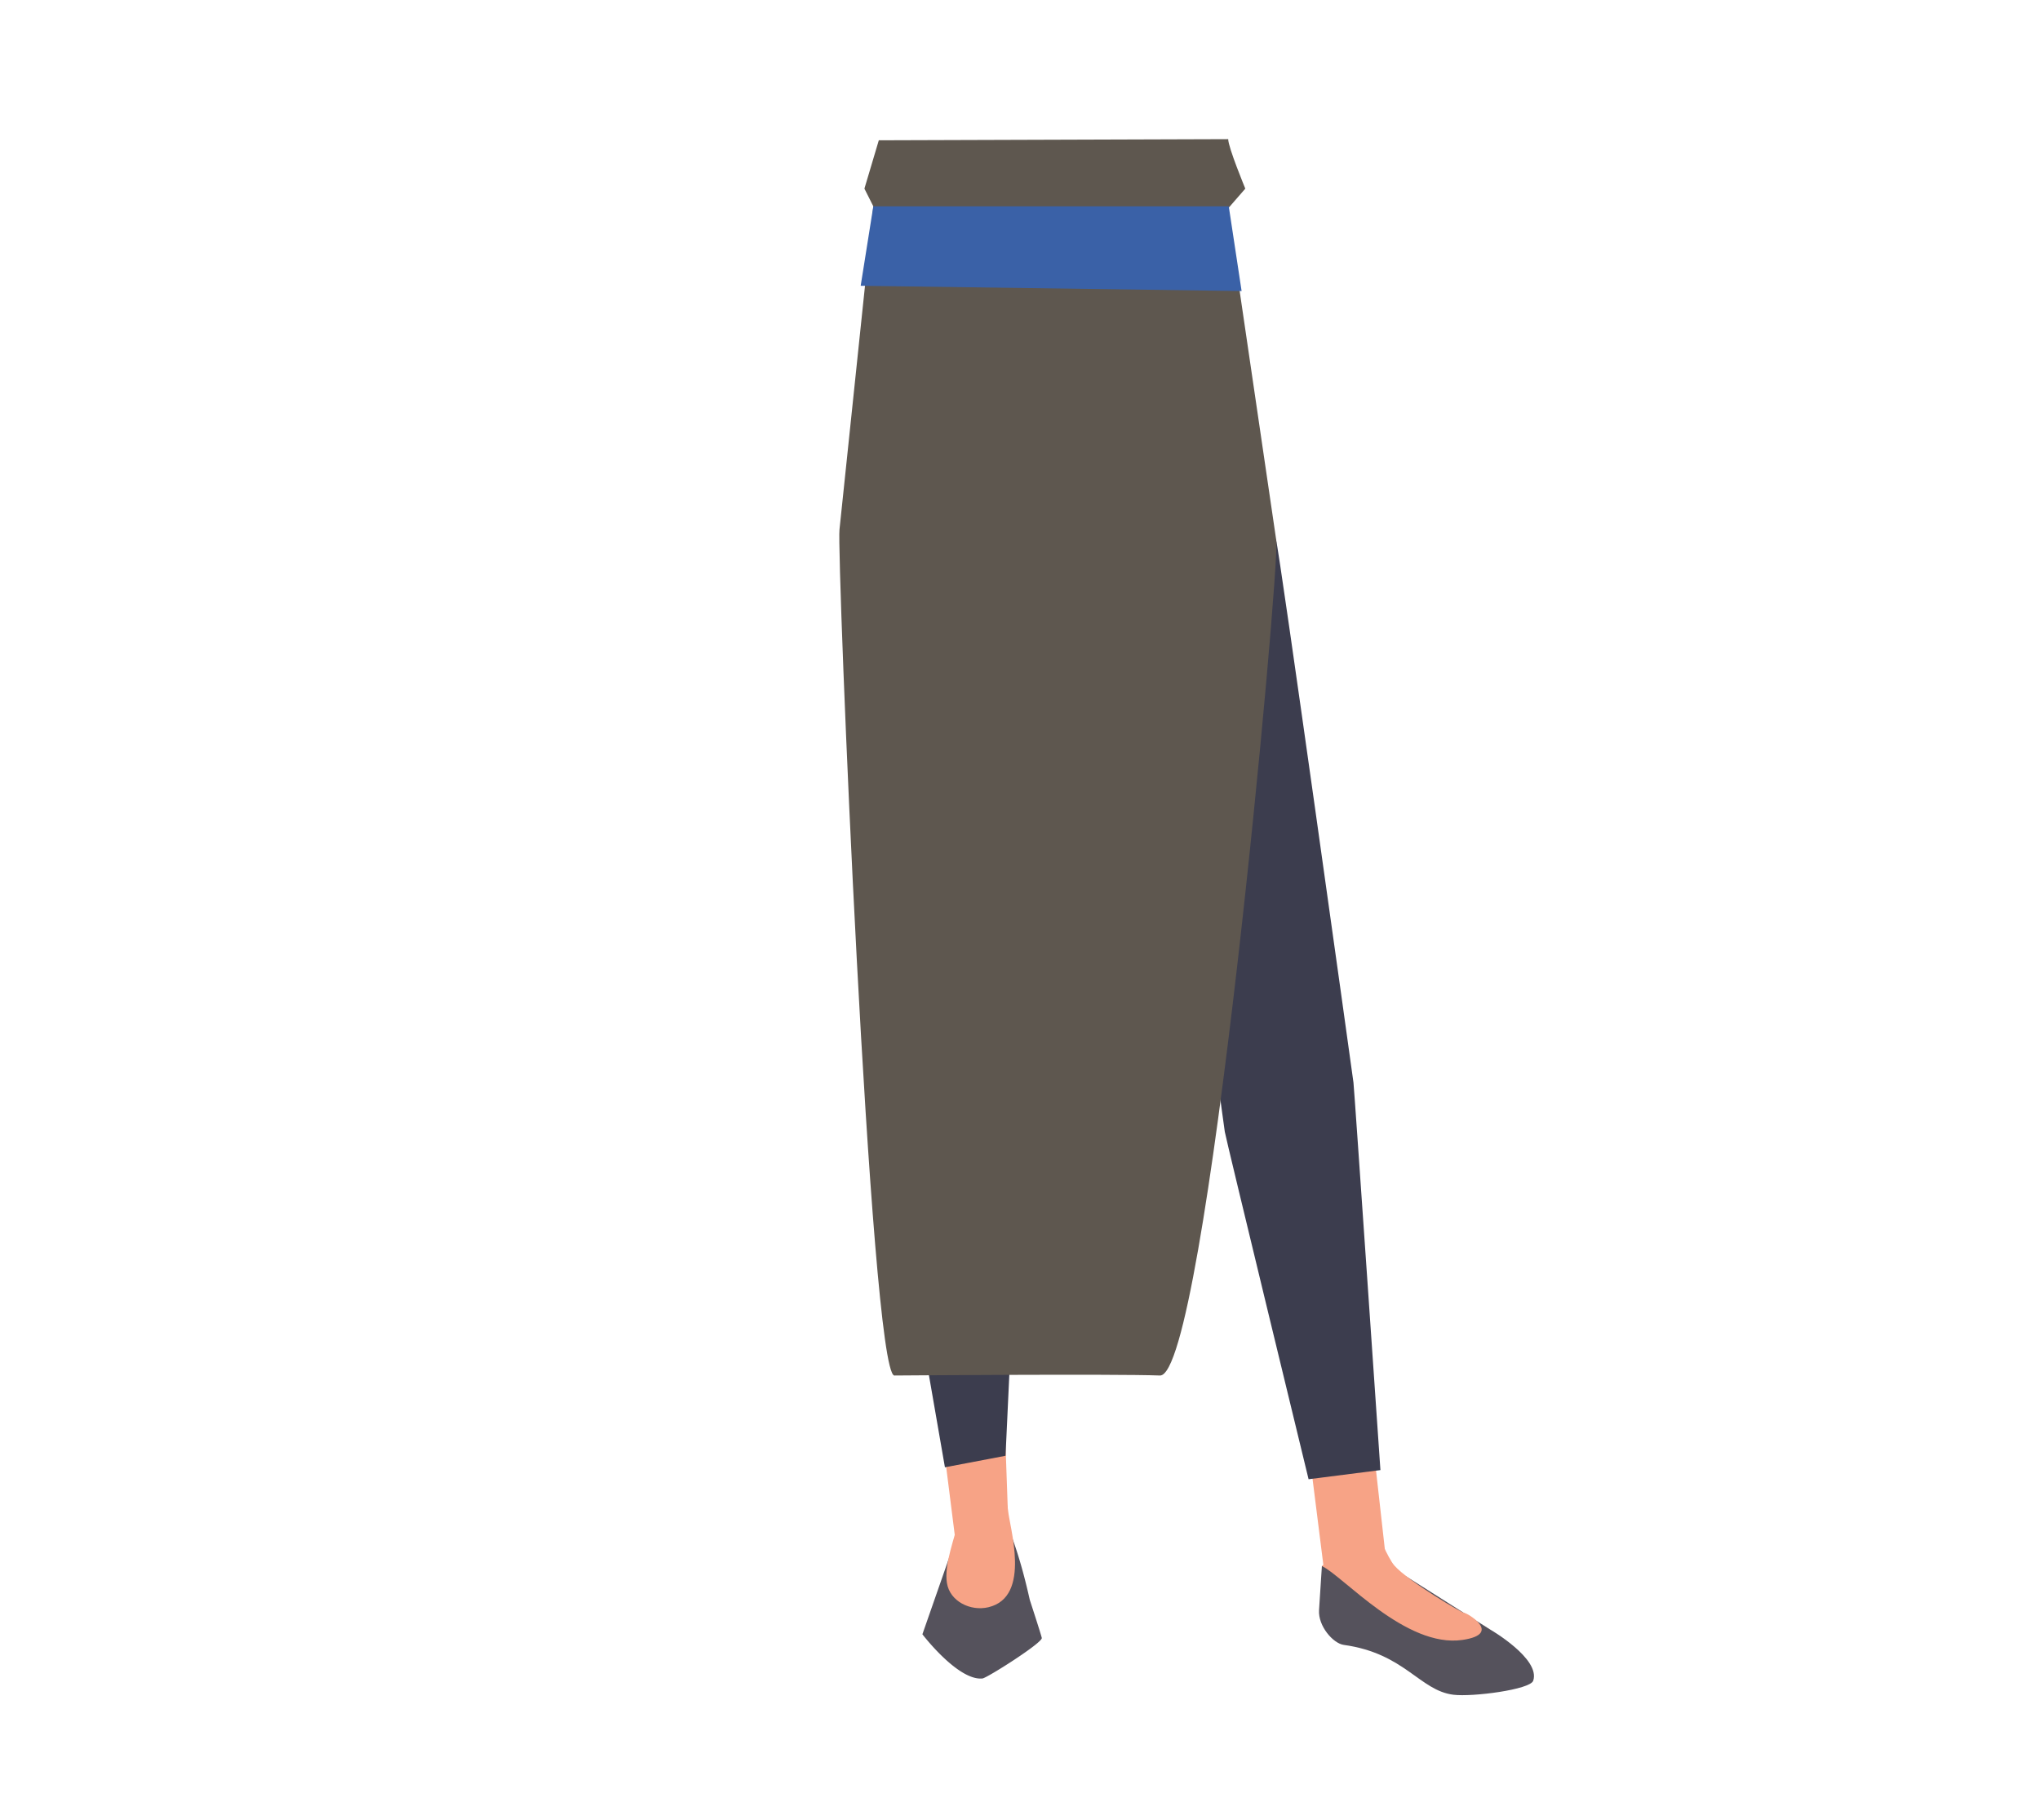 <svg xmlns="http://www.w3.org/2000/svg" viewBox="0 0 788 702.8"><defs><style>.cls-1{fill:#f7a386;}.cls-2{fill:#55525c;}.cls-3{fill:#3c3d4e;}.cls-4{fill:#5e574f;}.cls-5{fill:#3a61a7;}</style></defs><g id="Calque_3" data-name="Calque 3"><polygon class="cls-1" points="390.3 611.39 370.92 609.64 363.38 549.87 387.83 541.96 390.3 611.39"/><path class="cls-2" d="M376.75,593.82,370.42,592c-1.05.37-2.55,5.57-2.81,6.77L356.3,631.17s13.73,18,23.19,17.07c1.74-.17,23.08-13.69,22.93-15.63h0c-.05-.67-4.56-14.48-4.56-14.48-.16-.24-3.05-15-8.28-27.86L386,587.5c-.62-.48-1.94,5.67-2.69,5.72l-5.79.45A3.14,3.14,0,0,0,376.75,593.82Z"/><path class="cls-3" d="M331.72,191c.2,2.63,13.69,168.55,13.17,171.24s-3.62,65.2-3.42,67.83S365,566.68,365,566.68l23.41-4.45s5.76-121.68,5.61-123.66-2.88-46.81-3.75-48.73S403.67,199.7,403.67,199.7l-5.51-71.53L357,131.05c-13.65,1-24.29,13.17-24.62,28.28Z"/><path class="cls-1" d="M389.28,582.54c.55,7.11,9.38,34.18-7.5,38.19-6.94,1.64-14.89-2.3-16-9.34-1.2-7.26,3-17.18,5-26.11C372.24,578.31,388.73,575.43,389.28,582.54Z"/><polygon class="cls-1" points="511.98 610.75 535.8 606.08 528.92 544.71 504.07 547.83 511.98 610.75"/><path class="cls-2" d="M530.06,609.11l3.19-6.57,42.41,26.82s19.49,11.26,16.58,19.75c-1.18,3.43-23.43,6.31-30.81,5.41-13.07-1.6-18.81-16-42.37-19.25-4.09-.56-9.95-7.26-9.55-13.44l1.1-17,7.06,1.14Z"/><path class="cls-3" d="M484.19,179.78c.33,2.64,7.72,26.43,8.76,29s29.53,206.68,29.86,209.32,10.41,149.66,10.41,149.66l-27.75,3.53s-32.11-132.2-32.36-134.18-6.61-46.86-6.15-48.94S415.47,202.9,415.47,202.9L406.94,135l41.2-5.52c13.59-1.82,26.48,8,29.82,22.79Z"/><path class="cls-1" d="M531.57,590.79l-21,14c8.27,3.89,32.47,31.78,54.35,28.56,16-2.35,1.17-10.73.81-10.38S544,610.79,538.59,604.6C536.05,601.68,531.57,590.79,531.57,590.79Z"/><path class="cls-4" d="M474.42,53.74c0,3.16,6.61,19.11,6.61,19.11l-6.84,7.86L493,208.76c1.47,10.05-27.06,323.16-44.95,322.47-17.31-.66-102.64,0-102.64,0-9.23-2-22.26-317.33-21.14-326.69L337.34,79.68l-3.44-6.83,5.56-18.67"/><polygon class="cls-5" points="479.6 112.4 332.46 110.37 337.34 79.68 474.64 79.68 479.6 112.4"/></g></svg>